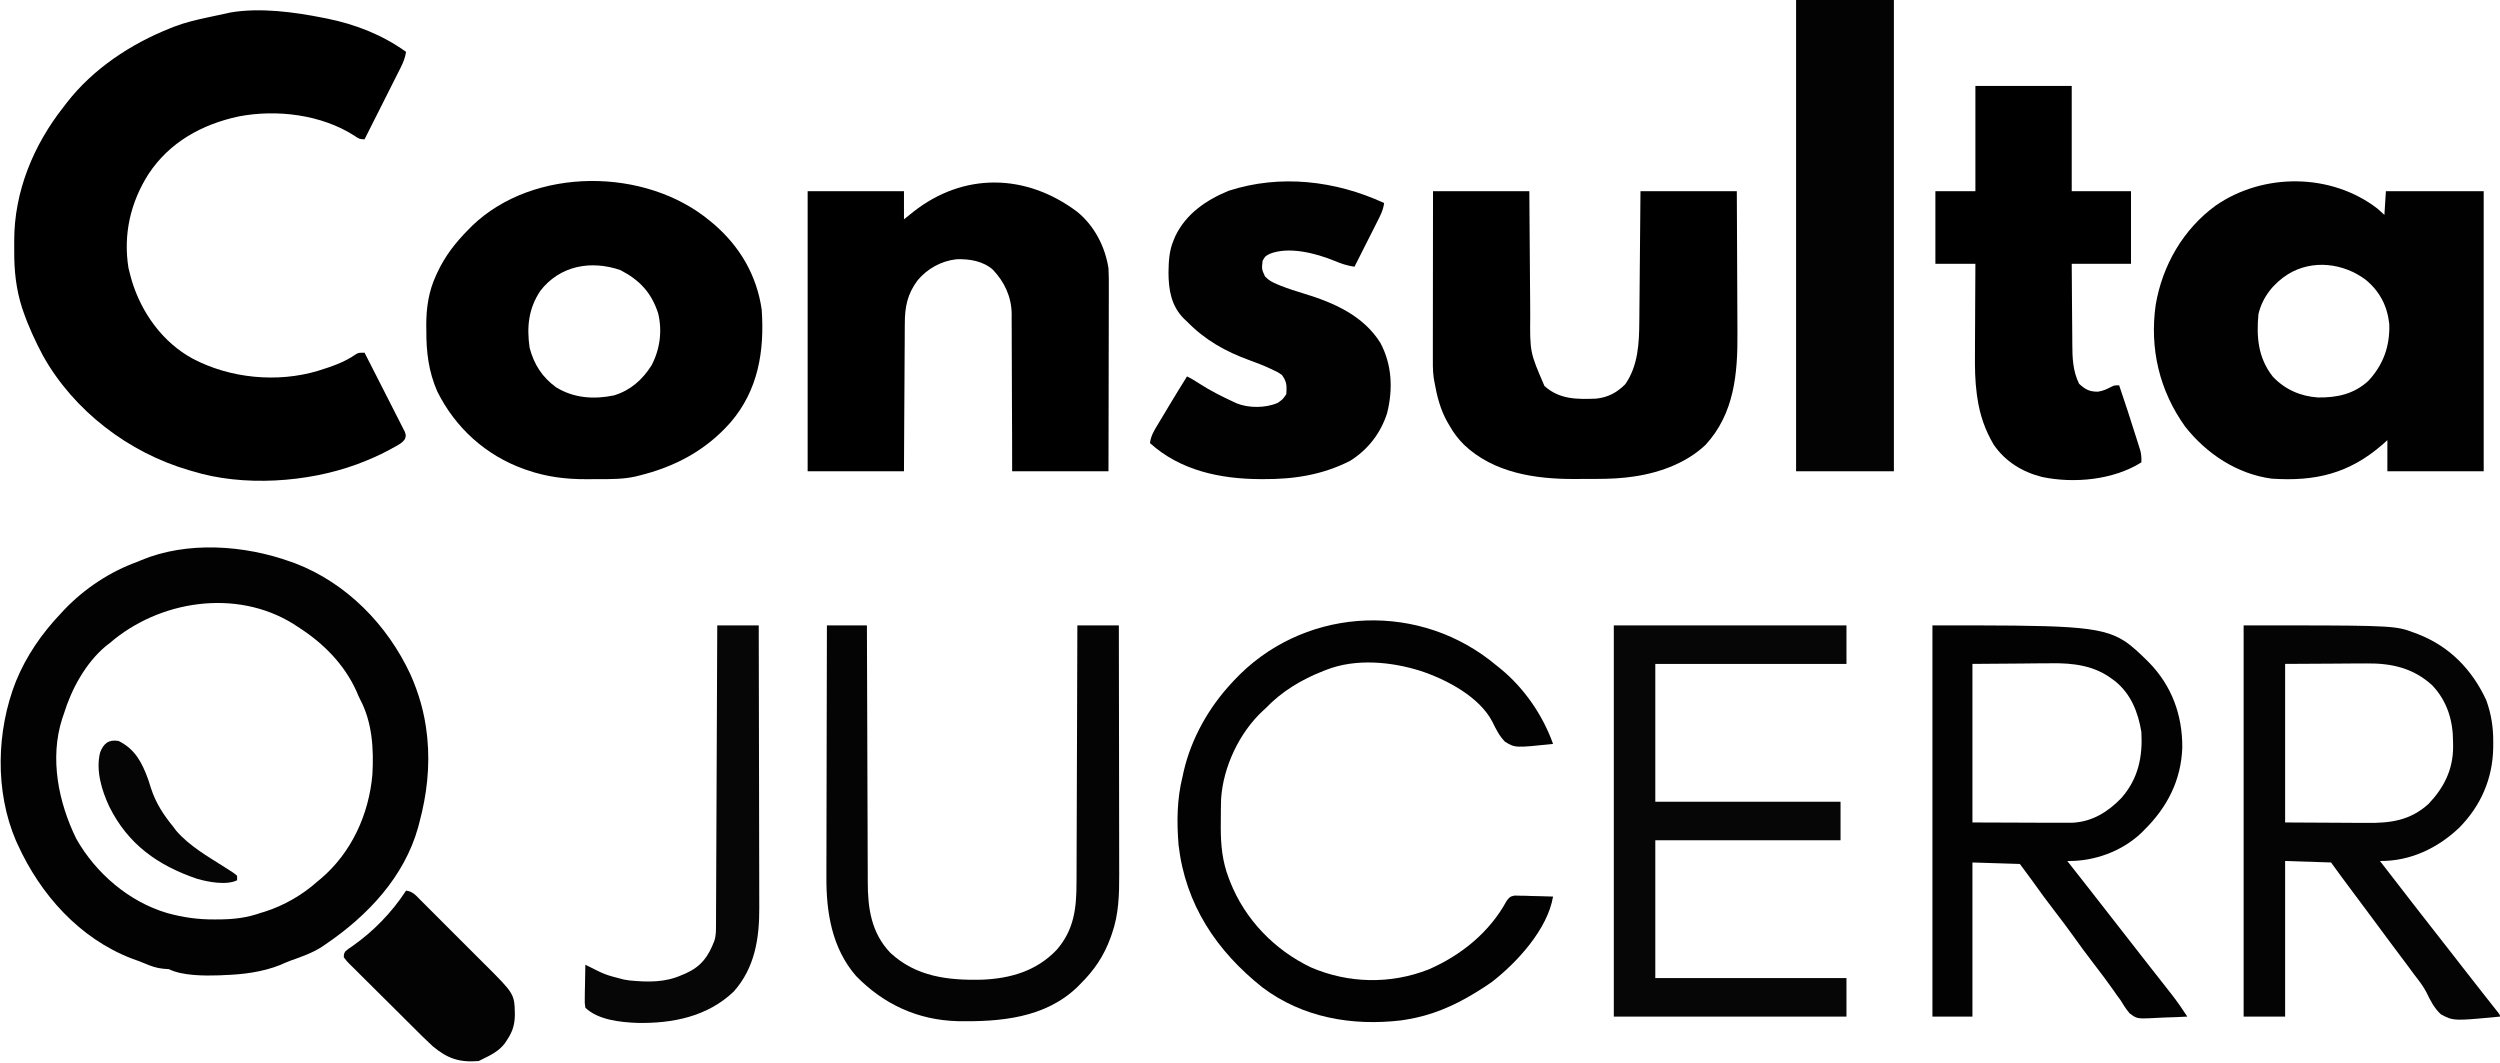 <svg width="1687" height="717" viewBox="0 0 1687 717" fill="none" xmlns="http://www.w3.org/2000/svg">
<path d="M218 12C218.905 12.177 219.81 12.353 220.742 12.535C239.887 16.416 258.124 23.54 274 35C273.386 38.912 272.186 41.994 270.408 45.525C269.867 46.605 269.327 47.686 268.77 48.8C268.185 49.955 267.599 51.11 266.996 52.301C266.392 53.504 265.788 54.708 265.184 55.911C263.6 59.069 262.008 62.223 260.415 65.376C258.789 68.598 257.169 71.823 255.549 75.049C252.373 81.369 249.189 87.686 246 94C242.678 94 242.055 93.57 239.422 91.754C217.065 77.289 186.75 73.605 160.986 78.589C136.115 83.95 114.306 96.022 100.172 117.508C87.999 136.694 83.085 158.279 86.688 180.812C87.082 182.552 87.523 184.281 88 186C88.318 187.155 88.637 188.31 88.965 189.5C95.573 211.217 109.823 231.059 130 242C155.166 255.323 187.144 258.445 214.445 250.268C223.496 247.451 232.308 244.57 240.125 239.066C242 238 242 238 246 238C249.704 245.223 253.391 252.454 257.056 259.697C258.758 263.06 260.466 266.42 262.188 269.772C263.849 273.007 265.494 276.25 267.129 279.498C267.755 280.737 268.388 281.973 269.026 283.206C269.918 284.932 270.788 286.668 271.657 288.405C272.159 289.391 272.66 290.377 273.178 291.393C274 294 274 294 273.243 296.272C271.847 298.213 270.678 299.118 268.605 300.297C267.908 300.694 267.21 301.092 266.491 301.502C265.731 301.914 264.971 302.326 264.188 302.75C263.397 303.183 262.606 303.616 261.791 304.063C255.729 307.285 249.535 309.986 243.125 312.438C241.88 312.914 241.88 312.914 240.61 313.399C207.37 325.599 164.004 328.522 130 318C129.206 317.77 128.412 317.54 127.594 317.303C86.834 305.462 49.791 277.207 29 240C23.795 230.22 19.145 220.179 15.562 209.688C15.229 208.723 15.229 208.723 14.888 207.739C10.848 195.138 9.499 182.51 9.609 169.346C9.625 167.067 9.609 164.789 9.59 162.51C9.542 129.3 22.577 97.852 43 72C44.005 70.687 44.005 70.687 45.031 69.348C62.852 46.4 88.187 29.647 115 19C115.808 18.677 116.616 18.353 117.448 18.02C124.784 15.209 132.199 13.436 139.875 11.812C141.071 11.553 142.268 11.293 143.5 11.025C146.665 10.34 149.831 9.663 153 9C153.81 8.814 154.619 8.627 155.453 8.436C175.509 5.006 198.339 8.094 218 12Z" fill="black"/>
<path d="M196 379C197.475 379.516 197.475 379.516 198.98 380.043C233.838 393.361 261.341 421.564 276.932 455.027C282.627 467.79 286.463 481.097 288 495C288.111 495.982 288.222 496.965 288.336 497.977C290.222 517.3 288.047 536.271 283 555C282.737 556.027 282.474 557.055 282.203 558.113C272.834 591.769 248.145 617.838 220 637C219.089 637.625 218.177 638.25 217.238 638.895C210.552 643.197 203.248 645.69 195.799 648.336C193.549 649.166 191.376 650.144 189.187 651.125C177.272 655.927 163.737 657.622 151 658C149.654 658.077 149.654 658.077 148.281 658.156C138.323 658.5 123.033 658.516 114 654C112.669 653.871 111.335 653.771 110 653.688C105.503 653.222 101.844 651.939 97.711 650.152C94.802 648.916 91.852 647.875 88.875 646.812C53.658 633.223 27.375 603.773 12 570C11.593 569.112 11.185 568.224 10.766 567.309C-3.512 533.977 -2.453 493.197 10.75 459.75C17.884 442.37 28.082 427.645 41 414C41.82 413.116 42.64 412.231 43.484 411.32C57.172 397.025 74.338 385.674 93 379C93.74 378.676 94.48 378.353 95.242 378.02C126.412 365.024 164.91 367.83 196 379ZM74 434C73.163 434.642 72.327 435.284 71.465 435.945C57.727 447.397 48.12 465.173 43 482C42.657 482.987 42.314 483.975 41.961 484.992C33.386 511.831 39.441 541.433 51.469 566C64.614 589.233 87.015 608.527 112.812 616.122C123.576 619.086 133.704 620.527 144.875 620.438C146.844 620.428 146.844 620.428 148.853 620.419C158.522 620.263 166.881 619.223 176 616C176.923 615.723 177.846 615.446 178.797 615.16C191.661 611.031 203.953 603.968 214 595C214.816 594.326 215.632 593.652 216.473 592.957C237.209 575.362 248.951 549.51 251.291 522.661C252.274 505.34 251.226 487.331 242.913 471.752C242.048 470.092 241.331 468.358 240.625 466.625C232.329 448.118 217.917 433.749 201 423C200.022 422.361 199.043 421.721 198.035 421.062C159.325 396.953 107.336 405.163 74 434Z" fill="#020202"/>
<path d="M727 143C738.499 152.424 745.734 166.412 748 181C748.272 185.534 748.253 190.057 748.227 194.598C748.226 195.949 748.227 197.3 748.228 198.651C748.229 202.293 748.217 205.935 748.203 209.577C748.19 213.392 748.189 217.208 748.187 221.024C748.181 228.238 748.164 235.452 748.144 242.666C748.117 252.422 748.107 262.178 748.095 271.935C748.076 287.29 748.036 302.645 748 318C726.55 318 705.1 318 683 318C682.986 309.838 682.972 301.675 682.957 293.266C682.934 287.419 682.909 281.573 682.878 275.727C682.84 268.164 682.808 260.601 682.804 253.039C682.801 246.405 682.772 239.773 682.727 233.139C682.714 230.615 682.709 228.091 682.714 225.566C682.719 222.017 682.693 218.468 682.659 214.919C682.668 213.887 682.677 212.855 682.686 211.791C682.506 200.244 677.898 190.361 670 182C663.344 176.118 654.159 174.646 645.5 174.937C635.24 176.058 625.754 181.248 619.195 189.184C612.335 198.307 610.551 207.058 610.568 218.325C610.557 219.409 610.547 220.493 610.537 221.61C610.507 225.159 610.497 228.708 610.488 232.258C610.471 234.732 610.453 237.207 610.434 239.681C610.387 246.168 610.357 252.655 610.33 259.142C610.295 266.939 610.238 274.736 610.185 282.533C610.107 294.355 610.056 306.177 610 318C588.55 318 567.1 318 545 318C545 255.63 545 193.26 545 129C566.45 129 587.9 129 610 129C610 135.27 610 141.54 610 148C612.083 146.329 614.166 144.659 616.312 142.937C650.197 116.254 692.33 116.878 727 143Z" fill="black"/>
<path d="M967 129C988.45 129 1009.9 129 1032 129C1032.05 136.368 1032.1 143.737 1032.15 151.328C1032.18 156.013 1032.22 160.698 1032.26 165.383C1032.32 172.809 1032.38 180.235 1032.42 187.661C1032.46 193.652 1032.51 199.643 1032.56 205.635C1032.58 207.913 1032.59 210.192 1032.6 212.471C1032.36 237.662 1032.36 237.662 1042.19 260.438C1052.19 269.548 1064.11 269.523 1077 269C1085.06 268.181 1091.04 264.958 1096.75 259.25C1105.42 246.721 1106.11 231.667 1106.21 216.869C1106.22 215.911 1106.23 214.954 1106.24 213.968C1106.27 210.84 1106.29 207.713 1106.32 204.586C1106.34 202.403 1106.36 200.22 1106.38 198.037C1106.43 192.32 1106.48 186.602 1106.53 180.884C1106.59 174.009 1106.66 167.134 1106.72 160.259C1106.82 149.839 1106.91 139.42 1107 129C1128.45 129 1149.9 129 1172 129C1172.16 158.145 1172.16 158.145 1172.2 172.685C1172.22 180.506 1172.25 188.326 1172.3 196.146C1172.34 202.344 1172.37 208.542 1172.38 214.74C1172.38 218.012 1172.4 221.284 1172.42 224.556C1172.64 252.006 1170.39 278.977 1150.93 300.164C1137.21 313.217 1117.54 319.876 1099 322C1098.31 322.086 1097.62 322.172 1096.91 322.261C1088.12 323.225 1079.31 323.186 1070.48 323.185C1067.77 323.187 1065.06 323.206 1062.36 323.225C1035.88 323.314 1007.84 319.058 987.937 300.136C983.91 296.11 980.746 291.971 978 287C977.49 286.132 976.979 285.265 976.453 284.371C971.873 276.039 969.656 267.3 968 258C967.829 257.048 967.659 256.095 967.483 255.114C966.732 249.766 966.869 244.396 966.887 239.006C966.886 237.815 966.886 236.624 966.886 235.397C966.887 232.15 966.892 228.902 966.899 225.655C966.905 222.254 966.906 218.854 966.907 215.453C966.91 209.022 966.918 202.59 966.928 196.159C966.94 188.115 966.946 180.07 966.951 172.025C966.961 157.684 966.981 143.342 967 129Z" fill="black"/>
<path d="M1333 58C1354.45 58 1375.9 58 1398 58C1398 81.43 1398 104.86 1398 129C1411.2 129 1424.4 129 1438 129C1438 145.17 1438 161.34 1438 178C1424.8 178 1411.6 178 1398 178C1398.06 189.769 1398.06 189.769 1398.16 201.537C1398.21 206.347 1398.25 211.157 1398.27 215.967C1398.29 219.851 1398.32 223.734 1398.37 227.618C1398.38 229.089 1398.39 230.561 1398.39 232.032C1398.4 241.289 1398.76 250.569 1403 259C1407.22 262.854 1409.92 264.332 1415.7 264.301C1419.14 263.85 1421.95 262.44 1425.02 260.875C1427 260 1427 260 1430 260C1433.95 271.624 1437.78 283.283 1441.44 295C1441.79 296.115 1442.15 297.23 1442.51 298.378C1442.84 299.429 1443.16 300.48 1443.5 301.562C1443.79 302.492 1444.08 303.421 1444.38 304.379C1445 307.019 1445.12 309.298 1445 312C1426.15 323.885 1399.64 326.391 1378.03 321.871C1364.63 318.5 1353.17 311.475 1345.31 300C1339.5 290.168 1336 279.942 1334.35 268.681C1334.22 267.814 1334.09 266.948 1333.96 266.055C1332.71 256.874 1332.62 247.797 1332.71 238.547C1332.71 236.782 1332.72 235.017 1332.72 233.252C1332.73 228.682 1332.76 224.112 1332.79 219.542C1332.83 214.848 1332.84 210.155 1332.85 205.461C1332.89 196.307 1332.94 187.154 1333 178C1324.09 178 1315.18 178 1306 178C1306 161.83 1306 145.66 1306 129C1314.91 129 1323.82 129 1333 129C1333 105.57 1333 82.14 1333 58Z" fill="black"/>
<path d="M934 137C933.386 142.114 931.052 146.276 928.746 150.801C928.116 152.055 928.116 152.055 927.472 153.335C926.133 155.997 924.785 158.655 923.438 161.313C922.526 163.12 921.615 164.928 920.705 166.736C918.476 171.161 916.24 175.581 914 180C909.206 179.281 905.069 177.953 900.625 176.063C888.138 170.937 869.771 166.059 856.707 171.328C853.783 172.875 853.783 172.875 852 176C851.362 181.61 851.362 181.61 853.633 186.57C856.361 189.371 858.639 190.522 862.25 192C862.86 192.251 863.47 192.501 864.098 192.76C869.271 194.833 874.552 196.494 879.882 198.108C899.888 204.187 919.952 212.882 931.5 231.406C939.364 246.197 940.05 262.646 936.031 278.758C931.737 292.257 923.088 303.5 911 311C892.475 320.421 873.317 323.413 852.812 323.312C852.04 323.311 851.268 323.309 850.473 323.307C823.534 323.2 796.563 317.586 776 299C776.562 294.3 778.664 290.763 781.078 286.793C781.487 286.109 781.895 285.425 782.316 284.72C783.62 282.538 784.935 280.363 786.25 278.188C787.119 276.737 787.988 275.286 788.855 273.834C792.84 267.182 796.874 260.566 801 254C804.091 255.511 806.887 257.213 809.75 259.125C816.873 263.689 824.336 267.44 832 271C832.824 271.387 833.647 271.773 834.496 272.172C842.814 275.505 853.778 275.343 862 272C865.586 269.51 865.586 269.51 868 266C868.36 260.515 868.427 257.526 865 253C862.352 251.156 862.352 251.156 859.125 249.688C858.523 249.395 857.921 249.102 857.3 248.8C852.751 246.653 848.096 244.887 843.372 243.166C826.893 237.16 813.318 229.585 801 217C800.303 216.346 799.605 215.693 798.887 215.02C790.294 206.39 788.54 195.484 788.5 183.813C788.622 176.226 788.954 169.05 792 162C792.367 161.118 792.735 160.237 793.113 159.328C800.336 144.244 813.989 134.951 829.062 128.75C863.885 117.445 901.183 121.866 934 137Z" fill="#010101"/>
<path d="M1212 0C1233.78 0 1255.56 0 1278 0C1278 104.94 1278 209.88 1278 318C1256.22 318 1234.44 318 1212 318C1212 213.06 1212 108.12 1212 0Z" fill="#030303"/>
<path d="M1005.22 445.377C1007.16 446.902 1009.09 448.444 1011 450C1011.82 450.663 1011.82 450.663 1012.66 451.339C1028.57 464.389 1041.11 482.641 1048 502C1022.4 504.694 1022.4 504.694 1015.56 500.509C1011.77 496.649 1009.43 491.983 1007.1 487.141C998.366 470.169 976.144 458.565 958.722 452.771C938.803 446.448 914.773 444.219 895 452C894.346 452.252 893.693 452.504 893.02 452.764C878.38 458.49 864.901 466.54 854 478C853.43 478.514 852.86 479.029 852.273 479.559C836.346 494.312 825.415 517.45 824 539C823.86 543.404 823.814 547.804 823.815 552.209C823.813 554.232 823.794 556.255 823.775 558.277C823.758 570.167 824.826 581.295 829.125 592.438C829.433 593.245 829.741 594.053 830.058 594.885C840.09 620.405 859.969 641.022 884.688 652.816C909.956 663.681 938.351 664.286 964 654.188C985.974 644.672 1005.2 629.063 1016.72 607.828C1019 605 1019 605 1022.12 604.319C1023.31 604.35 1024.5 604.382 1025.73 604.414C1027.03 604.433 1028.33 604.453 1029.66 604.473C1031.02 604.523 1032.39 604.574 1033.75 604.625C1035.13 604.655 1036.51 604.682 1037.89 604.707C1041.26 604.778 1044.63 604.876 1048 605C1044.35 626.966 1023.78 649.429 1006.71 662.629C1003.54 664.889 1000.33 666.974 997 669C996.396 669.373 995.792 669.746 995.17 670.131C980.849 678.9 965.653 685.366 949 688C947.277 688.273 947.277 688.273 945.52 688.551C912.378 692.496 878.89 686.682 851.883 666.289C820.832 641.634 800.014 610.354 795.316 570.441C794.02 554.816 794.162 539.236 798 524C798.255 522.813 798.51 521.626 798.773 520.402C803.947 498.214 815.587 477.63 831 461C831.5 460.456 832 459.912 832.516 459.352C877.646 410.802 952.737 405.063 1005.22 445.377Z" fill="#020202"/>
<path d="M1089 422C1140.81 422 1192.62 422 1246 422C1246 430.58 1246 439.16 1246 448C1203.43 448 1160.86 448 1117 448C1117 478.69 1117 509.38 1117 541C1158.25 541 1199.5 541 1242 541C1242 549.58 1242 558.16 1242 567C1200.75 567 1159.5 567 1117 567C1117 597.69 1117 628.38 1117 660C1159.57 660 1202.14 660 1246 660C1246 668.58 1246 677.16 1246 686C1194.19 686 1142.38 686 1089 686C1089 598.88 1089 511.76 1089 422Z" fill="#060606"/>
<path d="M558 422C566.91 422 575.82 422 585 422C585.009 425.508 585.009 425.508 585.018 429.088C585.074 451.143 585.148 473.199 585.236 495.254C585.281 506.593 585.32 517.931 585.346 529.27C585.369 539.156 585.403 549.043 585.449 558.93C585.473 564.161 585.491 569.392 585.498 574.623C585.504 579.556 585.524 584.488 585.554 589.42C585.563 591.222 585.567 593.024 585.565 594.826C585.553 612.774 587.856 629.426 600.82 642.977C618.247 659.154 639.869 661.606 662.52 661.098C681.818 660.338 699.41 655.246 713 641C724.934 627.343 726.449 612.566 726.432 595.126C726.441 593.233 726.452 591.34 726.463 589.447C726.491 584.336 726.5 579.225 726.506 574.114C726.516 568.762 726.542 563.411 726.566 558.059C726.61 547.937 726.638 537.816 726.661 527.694C726.689 516.166 726.732 504.637 726.778 493.109C726.87 469.406 726.942 445.703 727 422C736.24 422 745.48 422 755 422C755.046 445.732 755.082 469.463 755.104 493.195C755.114 504.215 755.128 515.235 755.151 526.255C755.171 535.866 755.184 545.476 755.188 555.087C755.191 560.17 755.197 565.254 755.211 570.338C755.225 575.134 755.229 579.93 755.226 584.726C755.227 586.475 755.231 588.225 755.238 589.975C755.296 603.583 754.927 617.16 750.312 630.125C750.05 630.878 749.787 631.631 749.516 632.407C744.932 645.107 738.503 654.606 729 664C727.904 665.112 727.904 665.112 726.785 666.246C704.988 687.069 674.797 689.572 646.208 689.089C619.294 688.343 596.329 677.761 577.637 658.574C561.401 639.817 557.505 615.757 557.659 591.834C557.66 589.97 557.66 588.105 557.658 586.241C557.657 581.231 557.675 576.222 557.696 571.213C557.715 565.959 557.716 560.704 557.72 555.45C557.729 545.523 557.754 535.597 557.784 525.67C557.818 514.359 557.834 503.049 557.849 491.738C557.88 468.492 557.934 445.246 558 422Z" fill="#040404"/>
<path fill-rule="evenodd" clip-rule="evenodd" d="M1433.19 432.319C1416.87 422 1394.03 422 1304 422V686H1331V582L1363 583C1363.35 583.473 1363.71 583.945 1364.06 584.417C1366.47 587.627 1368.88 590.836 1371.21 594.105C1376.31 601.367 1381.6 608.458 1387 615.5L1387.31 615.905C1391.23 621.018 1395.15 626.126 1398.87 631.387C1403.43 637.879 1408.17 644.204 1413 650.5C1417.58 656.473 1422.12 662.459 1426.44 668.625L1428.5 671.602C1429.35 672.722 1430.18 673.857 1431 675C1432.82 678.134 1434.69 680.929 1436.99 683.727C1438.7 685.016 1439.84 685.877 1441.11 686.423C1443.66 687.517 1446.76 687.345 1456.06 686.83C1457.74 686.734 1459.43 686.659 1461.11 686.604C1466.08 686.472 1471.04 686.274 1476 686C1472.55 680.674 1468.96 675.522 1465.05 670.521L1463.31 668.312C1461.46 665.942 1459.6 663.572 1457.74 661.206C1456.66 659.839 1455.58 658.471 1454.51 657.103C1453.17 655.402 1451.84 653.701 1450.5 652C1444.57 644.468 1438.69 636.901 1432.81 629.332C1424.79 619.009 1416.77 608.686 1408.69 598.414C1406.23 595.294 1403.78 592.171 1401.32 589.048L1398.35 585.265L1395 581C1413.07 581.317 1431.75 574.597 1445.01 562.02L1447 560C1462.47 544.714 1471.82 526.564 1472.61 504.496C1472.74 482.495 1465.52 462.705 1449.95 446.828C1443.53 440.529 1438.74 435.827 1433.19 432.319ZM1364 447.75L1331 448V555L1366 555.125L1367.6 555.133C1372.23 555.156 1376.86 555.18 1381.48 555.189C1382.22 555.19 1382.96 555.191 1383.7 555.192C1384.37 555.193 1385.03 555.194 1385.69 555.195C1389.97 555.225 1394.25 555.231 1398.54 555.175C1411.89 554.499 1422.58 547.809 1431.62 538.375C1442.92 525.389 1445.94 510.665 1445 494C1442.88 480.703 1437.89 468.117 1427.14 459.555L1425 458C1413.14 449.15 1399.03 447.371 1384.65 447.578C1383.29 447.598 1381.93 447.612 1380.56 447.618C1379.92 447.619 1379.49 447.62 1379.05 447.621C1378.12 447.623 1377.2 447.627 1374.32 447.64L1364 447.75Z" fill="#020202"/>
<path fill-rule="evenodd" clip-rule="evenodd" d="M1624.59 425.346C1614.23 422 1602.78 422 1514 422V686H1542V581L1573 582C1573.52 582.718 1574.04 583.437 1574.57 584.155C1578.1 589.023 1581.64 593.882 1585.26 598.688C1589.56 604.393 1593.84 610.122 1598.07 615.881C1602.89 622.439 1607.72 628.983 1612.61 635.49L1612.76 635.685C1617.04 641.384 1621.33 647.082 1625.57 652.816C1626.73 654.401 1627.89 655.983 1629.06 657.562C1629.31 657.884 1629.56 658.206 1629.81 658.526C1632.57 662.106 1635.3 665.628 1637.38 669.677C1639.99 675.131 1642.6 680.309 1647.1 684.441C1649.2 685.573 1650.79 686.422 1652.46 687.014C1657.51 688.802 1663.38 688.243 1687 686C1687 685.648 1687 685.42 1686.95 685.203C1686.86 684.805 1686.6 684.445 1685.86 683.426L1684.19 681.312L1682.23 678.828C1681.12 677.412 1680 675.995 1678.88 674.577C1678.02 673.477 1677.15 672.377 1676.28 671.276L1674.94 669.562C1671.21 664.822 1667.49 660.07 1663.79 655.308L1663.42 654.834C1659.23 649.438 1655.04 644.043 1650.82 638.673C1645.06 631.357 1639.33 624.013 1633.62 616.66C1631.81 614.323 1629.99 611.987 1628.17 609.652C1620.75 600.123 1613.35 590.584 1606 581C1626.29 581.193 1644.75 572.511 1659.4 558.617C1673.99 543.919 1682 525.613 1682.41 504.909L1682.44 501.312C1682.53 491.08 1681.2 482.078 1677.71 472.441C1668.16 451.861 1653.09 436.316 1631.83 427.983L1629.38 427.062C1627.64 426.41 1626.13 425.841 1624.59 425.346ZM1575.75 447.812L1542 448V555L1577.38 555.188L1579 555.2C1583.67 555.235 1588.34 555.27 1593.01 555.284C1593.71 555.285 1594.4 555.286 1595.09 555.287C1595.82 555.289 1596.55 555.291 1597.27 555.293C1613.21 555.46 1626.42 553.685 1638.77 542.484C1649.24 531.481 1655.37 519.219 1655.36 503.932L1655.31 500.812C1655.36 486.36 1651.44 473.278 1641.38 462.562C1628.53 450.733 1613.87 447.506 1596.89 447.683C1595.49 447.699 1594.09 447.709 1592.7 447.714C1592.05 447.714 1591.6 447.715 1591.16 447.716C1590.22 447.718 1589.28 447.72 1586.33 447.73L1575.75 447.812Z" fill="#040404"/>
<path d="M484 422C493.24 422 502.48 422 512 422C512.07 448.878 512.123 475.756 512.156 502.634C512.171 515.115 512.192 527.596 512.226 540.077C512.256 550.959 512.276 561.841 512.282 572.724C512.286 578.482 512.295 584.241 512.317 589.999C512.338 595.428 512.344 600.856 512.339 606.285C512.34 608.269 512.346 610.253 512.358 612.237C512.473 632.967 509.47 653.087 495.043 669.184C477.301 686.07 453.657 690.729 429.949 690.254C418.637 689.817 403.461 688.238 395 680C394.546 676.997 394.546 676.997 394.609 673.363C394.622 672.065 394.635 670.766 394.648 669.428C394.682 668.056 394.716 666.684 394.75 665.312C394.77 663.929 394.788 662.546 394.805 661.162C394.852 657.774 394.918 654.387 395 651C395.6 651.3 396.2 651.601 396.818 651.91C408.456 657.784 408.456 657.784 421 661C422.299 661.206 423.599 661.412 424.938 661.625C437.142 662.76 448.614 663.086 460 658C460.893 657.626 461.787 657.252 462.707 656.867C473.194 652.119 477.911 645.613 482 635C483.267 631.198 483.153 627.629 483.158 623.667C483.163 622.807 483.168 621.947 483.173 621.06C483.189 618.168 483.197 615.275 483.205 612.382C483.215 610.313 483.225 608.243 483.235 606.174C483.262 600.546 483.283 594.918 483.303 589.291C483.325 583.413 483.353 577.535 483.379 571.658C483.429 560.523 483.474 549.388 483.517 538.254C483.567 525.579 483.622 512.904 483.677 500.23C483.791 474.153 483.898 448.077 484 422Z" fill="#060606"/>
<path d="M274 601C278.475 601.418 280.968 604.546 283.958 607.57C284.544 608.151 285.13 608.732 285.734 609.33C287.671 611.254 289.598 613.189 291.523 615.125C292.871 616.47 294.218 617.815 295.566 619.159C298.394 621.982 301.216 624.811 304.034 627.643C307.631 631.257 311.24 634.856 314.854 638.452C317.643 641.23 320.424 644.015 323.203 646.802C324.53 648.131 325.859 649.458 327.191 650.782C347.167 670.676 347.167 670.676 347.438 684.75C347.329 691.646 345.836 696.317 342 702C341.577 702.646 341.154 703.292 340.719 703.957C336.642 709.396 331.008 712.075 325 715C324.01 715.495 324.01 715.495 323 716C309.917 717.06 301.876 714.262 292 706C287.218 701.619 282.652 697.007 278.059 692.43C276.722 691.103 275.386 689.776 274.05 688.449C271.265 685.68 268.485 682.907 265.707 680.132C262.141 676.572 258.559 673.027 254.972 669.487C252.215 666.759 249.468 664.019 246.725 661.277C245.408 659.964 244.087 658.656 242.762 657.351C240.918 655.535 239.091 653.703 237.267 651.867C236.715 651.329 236.163 650.792 235.594 650.239C234.104 648.718 234.104 648.718 232 646C232.041 643.743 232.041 643.743 233 642C235.082 640.246 235.082 640.246 237.812 638.438C252.026 628.49 264.566 615.553 274 601Z" fill="#030303"/>
<path fill-rule="evenodd" clip-rule="evenodd" d="M481.609 151.148L479 149C435.536 112.863 360.182 112.387 318.625 152.336L316 155C307.388 163.689 300.387 172.638 295.175 183.786L294.25 185.812C289.283 196.432 287.633 207.658 287.639 219.309L287.688 223.125C287.65 237.682 289.193 250.542 295 264C307.151 288.601 327.814 307.316 353.683 316.54L355.937 317.312C368.986 321.827 382.011 323.415 395.732 323.361C398.284 323.336 400.835 323.313 403.386 323.316L404.039 323.317C412.318 323.34 420.487 323.362 428.622 321.595L431 321C455.373 315.057 476.299 303.982 493 285C511.672 263.246 515.933 236.898 514 209C510.695 185.818 499.29 166.358 481.609 151.148ZM444.078 211.297C439.528 197.383 431.591 188.973 418.625 182.25C398.899 175.448 377.795 179.154 364.625 196.25C356.615 208.249 355.355 220.582 357.391 234.711C360.386 245.963 365.798 254.404 375.187 261.312C387.163 268.687 400.755 269.641 414.305 266.816C425.427 263.447 433.543 256.258 439.644 246.559C445.353 235.783 447.034 223.172 444.078 211.297Z" fill="black"/>
<path fill-rule="evenodd" clip-rule="evenodd" d="M1609 145C1607.46 143.566 1605.91 142.146 1604.31 140.781C1573.07 116.677 1527.32 116.51 1495.21 138.664C1473.29 154.611 1459.24 178.948 1454.69 205.531C1450.44 235.113 1457.14 263.65 1474.56 287.902C1489 306.23 1509.62 319.899 1533 323C1562.48 324.95 1585.16 319.583 1607.75 299.938L1611 297V318H1676V129H1610L1609 145ZM1612.28 218.648C1610.98 206.416 1605.83 196.589 1596.34 188.75C1581.25 177.482 1560.44 174.938 1544 185C1534.14 191.215 1526.65 200.518 1524 212C1522.57 227.47 1523.74 241.402 1533.6 254.051C1541.8 262.791 1552.28 267.422 1564.18 268.211C1577.11 268.372 1588.52 265.924 1598.25 256.922C1608.27 246.086 1612.8 233.522 1612.28 218.648Z" fill="#010101"/>
<path d="M80 500C91.232 505.505 95.878 514.674 100 526C100.654 528.018 101.3 530.039 101.937 532.062C105.17 541.968 110.421 550.008 117 558C117.639 558.866 118.279 559.732 118.937 560.625C127.787 570.815 140.019 577.837 151.331 584.994C158.047 589.253 158.047 589.253 160 591C160 591.99 160 592.98 160 594C152.895 597.553 140.297 595.148 133.047 593.031C106.63 584.09 86.372 569.774 73.735 544.264C68.604 533.295 64.547 519.884 67.543 507.812C69.883 501.607 73.382 498.876 80 500Z" fill="#050505"/>
</svg>
